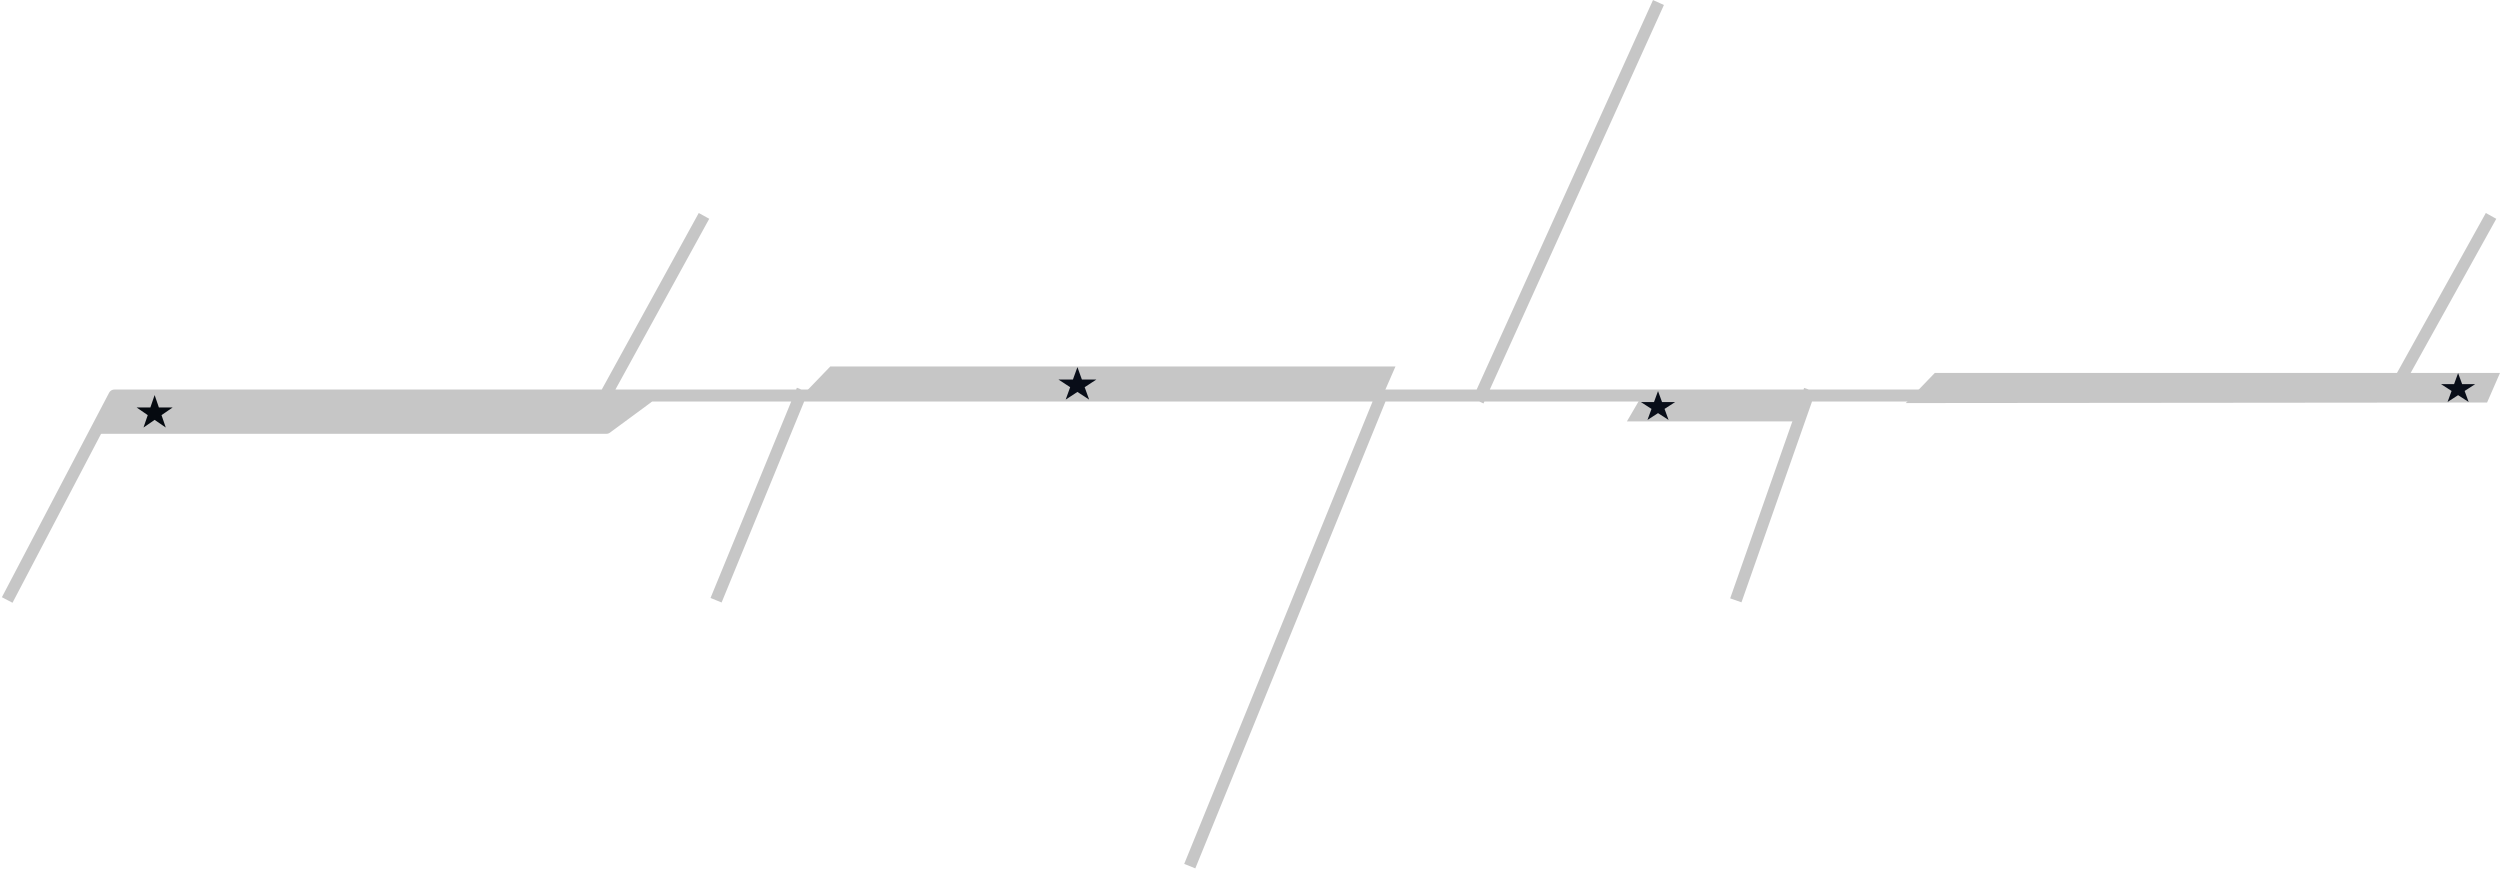 <svg width="1253" height="436" viewBox="0 0 1253 436" fill="none" xmlns="http://www.w3.org/2000/svg">
<path d="M5 298.06L57.337 198.241H303.376M303.376 198.241L351.397 110.833M303.376 198.241H401.036M401.036 198.241L360.03 298.06M401.036 198.241H692.398M692.398 198.241L597.436 431.331M692.398 198.241H742.038M742.038 198.241L829.986 4M742.038 198.241H906.064M906.064 198.241L870.992 298.06M906.064 198.241H1198.5L1247.06 110.833" stroke="#C6C6C6" stroke-width="6" stroke-linecap="square" stroke-linejoin="round"/>
<path d="M815.418 211.192L822.972 198.242H907.683L902.287 211.192H815.418Z" fill="#C6C6C6"/>
<path d="M416.144 183.674L401.576 198.781L692.938 198.512L699.413 183.674H416.144Z" fill="#C6C6C6"/>
<path d="M969.732 186.91L955.164 202.018L1246.53 201.748L1253 186.91H969.732Z" fill="#C6C6C6"/>
<path d="M303.916 214.428H49.244L58.956 199.32H324.419L303.916 214.428Z" fill="#C6C6C6" stroke="#C6C6C6" stroke-width="6" stroke-linecap="round" stroke-linejoin="round"/>
<path d="M77.5 198L79.633 204.219H86.535L80.951 208.062L83.084 214.281L77.5 210.438L71.916 214.281L74.049 208.062L68.465 204.219H75.367L77.5 198Z" fill="#050A10"/>
<path d="M540 184L542.245 190.219H549.511L543.633 194.062L545.878 200.281L540 196.438L534.122 200.281L536.367 194.062L530.489 190.219H537.755L540 184Z" fill="#080D18"/>
<path d="M831 196L833.021 201.528H839.56L834.269 204.944L836.29 210.472L831 207.056L825.71 210.472L827.731 204.944L822.44 201.528H828.979L831 196Z" fill="#080D18"/>
<path d="M1232 187L1234.02 192.528H1240.56L1235.27 195.944L1237.29 201.472L1232 198.056L1226.71 201.472L1228.73 195.944L1223.44 192.528H1229.98L1232 187Z" fill="#080D18"/>
</svg>
